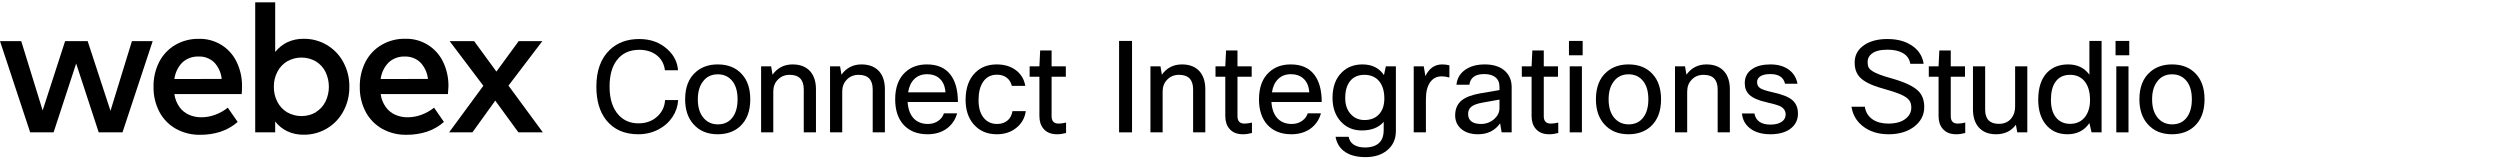 <svg width="378" height="24" viewBox="0 0 378 24" fill="none" xmlns="http://www.w3.org/2000/svg">
<path d="M19.948 6.22H23.085L18.523 20.009H14.924L11.514 9.603L8.105 20.009H4.562L0 6.22H3.211L6.448 16.698L9.844 6.22H13.254L16.706 16.755L19.948 6.22Z" fill="black"/>
<path d="M36.542 14.221H26.365C26.459 14.932 26.726 15.609 27.142 16.194C27.511 16.704 28.01 17.107 28.588 17.359C29.176 17.613 29.811 17.741 30.452 17.734C31.163 17.732 31.867 17.603 32.532 17.354C33.222 17.102 33.867 16.739 34.44 16.28L35.938 18.438C35.174 19.104 34.285 19.61 33.322 19.927C32.334 20.237 31.303 20.39 30.267 20.38C28.991 20.405 27.73 20.095 26.611 19.482C25.552 18.889 24.686 18.005 24.112 16.936C23.496 15.763 23.187 14.454 23.215 13.129C23.188 11.817 23.485 10.519 24.078 9.349C24.629 8.284 25.47 7.397 26.503 6.789C27.588 6.165 28.822 5.849 30.072 5.874C31.253 5.842 32.417 6.15 33.427 6.762C34.437 7.375 35.248 8.265 35.765 9.327C36.335 10.501 36.619 11.794 36.594 13.099C36.598 13.388 36.581 13.764 36.542 14.221ZM33.521 11.934C33.428 10.989 33.022 10.102 32.368 9.413C32.055 9.12 31.686 8.892 31.282 8.743C30.879 8.595 30.45 8.529 30.021 8.55C29.569 8.53 29.117 8.6 28.693 8.757C28.269 8.914 27.881 9.155 27.552 9.465C26.9 10.143 26.484 11.014 26.365 11.947L33.521 11.934Z" fill="black"/>
<path d="M49.416 6.798C50.466 7.419 51.327 8.314 51.906 9.387C52.526 10.531 52.841 11.815 52.821 13.116C52.841 14.416 52.526 15.698 51.906 16.841C51.327 17.919 50.463 18.818 49.408 19.439C48.354 20.061 47.149 20.382 45.925 20.367C45.066 20.385 44.214 20.206 43.434 19.845C42.72 19.5 42.095 18.995 41.609 18.369V20.009H38.588V0.35H41.609V7.86C42.097 7.237 42.722 6.736 43.434 6.392C44.213 6.027 45.065 5.847 45.925 5.866C47.152 5.851 48.36 6.173 49.416 6.798ZM47.768 16.944C48.394 16.559 48.899 16.004 49.222 15.343C49.554 14.647 49.726 13.885 49.726 13.114C49.726 12.343 49.554 11.581 49.222 10.885C48.897 10.225 48.393 9.67 47.768 9.284C47.103 8.903 46.35 8.703 45.584 8.703C44.818 8.703 44.065 8.903 43.4 9.284C42.773 9.665 42.264 10.213 41.933 10.868C41.574 11.567 41.393 12.344 41.406 13.129C41.392 13.914 41.573 14.689 41.933 15.386C42.264 16.041 42.773 16.589 43.4 16.97C44.065 17.351 44.818 17.551 45.584 17.551C46.35 17.551 47.103 17.351 47.768 16.97V16.944Z" fill="black"/>
<path d="M67.727 14.221H57.555C57.649 14.932 57.916 15.609 58.332 16.194C58.7 16.705 59.2 17.107 59.778 17.359C60.366 17.613 61.001 17.741 61.642 17.734C62.352 17.731 63.056 17.602 63.722 17.355C64.412 17.102 65.056 16.739 65.63 16.28L67.123 18.438C66.362 19.104 65.474 19.611 64.512 19.927C63.522 20.237 62.489 20.39 61.452 20.38C60.176 20.404 58.916 20.094 57.797 19.482C56.74 18.887 55.875 18.004 55.302 16.936C54.684 15.764 54.374 14.454 54.4 13.129C54.374 11.817 54.67 10.519 55.263 9.349C55.814 8.284 56.655 7.397 57.689 6.789C58.779 6.156 60.023 5.835 61.284 5.862C62.464 5.83 63.628 6.139 64.637 6.752C65.647 7.364 66.459 8.253 66.976 9.314C67.546 10.488 67.83 11.781 67.805 13.086C67.788 13.388 67.757 13.764 67.727 14.221ZM64.706 11.934C64.607 10.995 64.2 10.115 63.55 9.431C63.238 9.135 62.871 8.905 62.469 8.754C62.067 8.603 61.639 8.533 61.21 8.55C60.758 8.529 60.307 8.599 59.883 8.756C59.459 8.914 59.071 9.155 58.742 9.465C58.088 10.142 57.672 11.013 57.555 11.947L64.706 11.934Z" fill="black"/>
<path d="M82.077 20.009H78.379L74.883 15.214L71.43 20.009H67.904L73.083 12.97L67.986 6.22H71.689L75.056 10.825L78.422 6.22H82L76.881 12.944L82.077 20.009Z" fill="black"/>
<path d="M323.478 15.02C323.478 13.189 324.022 11.807 325.11 10.873C325.98 10.117 327.081 9.74 328.412 9.74C329.961 9.74 331.177 10.232 332.06 11.218C332.905 12.14 333.327 13.407 333.327 15.02C333.327 16.825 332.796 18.201 331.734 19.148C330.863 19.916 329.75 20.3 328.393 20.3C326.844 20.3 325.622 19.788 324.726 18.764C323.894 17.829 323.478 16.581 323.478 15.02ZM325.398 15.02C325.398 16.3 325.724 17.279 326.377 17.957C326.914 18.52 327.599 18.802 328.431 18.802C329.404 18.802 330.153 18.437 330.678 17.708C331.164 17.042 331.407 16.146 331.407 15.02C331.407 13.714 331.087 12.729 330.447 12.063C329.922 11.512 329.244 11.237 328.412 11.237C327.452 11.237 326.703 11.602 326.166 12.332C325.654 12.997 325.398 13.893 325.398 15.02Z" fill="black"/>
<path d="M321.945 8.358H319.871V6.188H321.945V8.358ZM321.829 20.012H319.986V10.028H321.829V20.012Z" fill="black"/>
<path d="M317.76 20.012H316.244L315.917 18.61C315.149 19.737 314.042 20.3 312.596 20.3C311.2 20.3 310.1 19.794 309.293 18.783C308.551 17.849 308.18 16.614 308.18 15.078C308.18 13.222 308.653 11.826 309.6 10.892C310.394 10.124 311.431 9.74 312.711 9.74C314.093 9.74 315.162 10.258 315.917 11.295V6.188H317.76V20.012ZM310.1 15.116C310.1 16.358 310.407 17.298 311.021 17.938C311.533 18.463 312.192 18.726 312.999 18.726C313.997 18.726 314.772 18.348 315.322 17.593C315.783 16.94 316.013 16.121 316.013 15.135C316.013 13.842 315.706 12.857 315.092 12.178C314.567 11.602 313.869 11.314 312.999 11.314C312.026 11.314 311.29 11.666 310.791 12.37C310.33 13.01 310.1 13.926 310.1 15.116Z" fill="black"/>
<path d="M298.312 10.028H300.155V16.575C300.155 18.009 300.846 18.725 302.228 18.725C303.073 18.725 303.72 18.425 304.168 17.823C304.513 17.362 304.686 16.793 304.686 16.114V10.028H306.529V20.012H305.012L304.801 18.86C304.097 19.82 303.099 20.3 301.806 20.3C300.667 20.3 299.79 19.948 299.176 19.244C298.6 18.591 298.312 17.689 298.312 16.537V10.028Z" fill="black"/>
<path d="M297.144 18.534V20.108C296.671 20.236 296.216 20.3 295.781 20.3C294.859 20.3 294.168 20.012 293.707 19.436C293.311 18.962 293.112 18.329 293.112 17.535V11.602H291.634V10.028H293.112L293.227 7.628H294.955V10.028H297.106V11.602H294.955V17.573C294.955 18.316 295.307 18.687 296.011 18.687C296.344 18.687 296.722 18.636 297.144 18.534Z" fill="black"/>
<path d="M288.988 16.268C288.988 15.807 288.885 15.442 288.68 15.174C288.45 14.854 288.028 14.559 287.413 14.29C286.799 14.021 285.871 13.714 284.629 13.369C282.965 12.908 281.82 12.338 281.192 11.66C280.68 11.11 280.424 10.373 280.424 9.452C280.424 8.338 280.911 7.455 281.884 6.802C282.78 6.201 283.944 5.9 285.378 5.9C286.978 5.9 288.277 6.277 289.276 7.033C290.172 7.698 290.696 8.569 290.85 9.644H288.834C288.719 8.914 288.335 8.37 287.682 8.012C287.106 7.679 286.338 7.513 285.378 7.513C284.303 7.513 283.509 7.718 282.997 8.127C282.588 8.447 282.383 8.863 282.383 9.375C282.383 9.708 282.434 9.983 282.536 10.201C282.652 10.405 282.844 10.591 283.112 10.758C283.612 11.09 284.578 11.455 286.012 11.852C288.008 12.415 289.359 13.055 290.063 13.772C290.652 14.361 290.946 15.167 290.946 16.191C290.946 17.407 290.415 18.412 289.352 19.206C288.354 19.935 287.087 20.3 285.551 20.3C283.951 20.3 282.626 19.871 281.576 19.014C280.668 18.271 280.124 17.311 279.944 16.134H281.96C282.088 16.978 282.492 17.625 283.17 18.073C283.784 18.482 284.565 18.687 285.512 18.687C286.69 18.687 287.592 18.418 288.22 17.881C288.732 17.445 288.988 16.908 288.988 16.268Z" fill="black"/>
<path d="M269.991 17.305C269.991 16.741 269.696 16.319 269.107 16.037C268.762 15.884 268.09 15.692 267.091 15.461C265.863 15.193 264.986 14.802 264.461 14.29C264.026 13.855 263.808 13.285 263.808 12.581C263.808 11.647 264.186 10.93 264.941 10.431C265.619 9.97 266.535 9.74 267.687 9.74C268.877 9.74 269.843 10.034 270.586 10.623C271.226 11.135 271.623 11.813 271.776 12.658H269.895C269.677 11.685 268.935 11.199 267.667 11.199C266.963 11.199 266.439 11.327 266.093 11.583C265.811 11.8 265.671 12.076 265.671 12.409C265.671 12.818 265.824 13.125 266.131 13.33C266.451 13.535 267.072 13.74 267.994 13.944C269.402 14.252 270.381 14.629 270.931 15.077C271.546 15.576 271.853 16.274 271.853 17.17C271.853 18.169 271.443 18.956 270.624 19.532C269.882 20.044 268.903 20.3 267.687 20.3C266.355 20.3 265.299 19.98 264.519 19.34C263.84 18.776 263.463 18.047 263.386 17.151H265.267C265.472 18.277 266.285 18.84 267.706 18.84C268.474 18.84 269.069 18.674 269.491 18.341C269.824 18.073 269.991 17.727 269.991 17.305Z" fill="black"/>
<path d="M255.103 20.012H253.26V10.028H254.777L254.988 11.295C255.73 10.258 256.741 9.74 258.021 9.74C259.199 9.74 260.101 10.104 260.729 10.834C261.279 11.487 261.554 12.377 261.554 13.503V20.012H259.711V13.522C259.711 12.05 259.001 11.314 257.58 11.314C256.837 11.314 256.229 11.57 255.756 12.082C255.321 12.543 255.103 13.132 255.103 13.848V20.012Z" fill="black"/>
<path d="M241.303 15.02C241.303 13.189 241.847 11.807 242.935 10.873C243.805 10.117 244.906 9.74 246.237 9.74C247.786 9.74 249.002 10.232 249.885 11.218C250.73 12.14 251.152 13.407 251.152 15.02C251.152 16.825 250.621 18.201 249.559 19.148C248.688 19.916 247.575 20.3 246.218 20.3C244.669 20.3 243.447 19.788 242.551 18.764C241.719 17.829 241.303 16.581 241.303 15.02ZM243.223 15.02C243.223 16.3 243.549 17.279 244.202 17.957C244.74 18.52 245.424 18.802 246.256 18.802C247.229 18.802 247.978 18.437 248.503 17.708C248.989 17.042 249.232 16.146 249.232 15.02C249.232 13.714 248.912 12.729 248.272 12.063C247.748 11.512 247.069 11.237 246.237 11.237C245.277 11.237 244.528 11.602 243.991 12.332C243.479 12.997 243.223 13.893 243.223 15.02Z" fill="black"/>
<path d="M239.299 8.358H237.226V6.188H239.299V8.358ZM239.184 20.012H237.341V10.028H239.184V20.012Z" fill="black"/>
<path d="M235.608 18.534V20.108C235.134 20.236 234.68 20.3 234.245 20.3C233.323 20.3 232.632 20.012 232.171 19.436C231.774 18.962 231.576 18.329 231.576 17.535V11.602H230.098V10.028H231.576L231.691 7.628H233.419V10.028H235.57V11.602H233.419V17.573C233.419 18.316 233.771 18.687 234.475 18.687C234.808 18.687 235.186 18.636 235.608 18.534Z" fill="black"/>
<path d="M222.172 12.812H220.213C220.316 11.813 220.789 11.039 221.634 10.489C222.389 9.989 223.343 9.74 224.495 9.74C225.865 9.74 226.914 10.098 227.644 10.815C228.258 11.429 228.565 12.223 228.565 13.196V20.012H227.049L226.818 18.648C226.037 19.749 224.924 20.3 223.477 20.3C222.338 20.3 221.449 19.992 220.809 19.378C220.284 18.866 220.021 18.22 220.021 17.439C220.021 16.453 220.361 15.692 221.039 15.154C221.641 14.681 222.562 14.335 223.804 14.117L226.722 13.618V13.119C226.722 12.466 226.498 11.973 226.05 11.64C225.653 11.346 225.109 11.199 224.418 11.199C223.061 11.199 222.313 11.736 222.172 12.812ZM223.919 18.744C224.7 18.744 225.378 18.488 225.954 17.977C226.466 17.503 226.722 16.959 226.722 16.345V15.058L224.245 15.5C223.337 15.653 222.716 15.89 222.383 16.21C222.114 16.466 221.98 16.812 221.98 17.247C221.98 17.733 222.146 18.105 222.479 18.36C222.812 18.616 223.292 18.744 223.919 18.744Z" fill="black"/>
<path d="M215.597 20.012H213.754V10.028H215.271L215.52 11.506C216.084 10.329 216.928 9.74 218.055 9.74C218.426 9.74 218.791 9.785 219.149 9.874V11.717C218.714 11.602 218.324 11.544 217.978 11.544C217.236 11.544 216.653 11.845 216.231 12.447C215.808 13.049 215.597 13.9 215.597 15.001V20.012Z" fill="black"/>
<path d="M201.938 20.684H203.916C204.006 21.196 204.262 21.593 204.684 21.874C205.119 22.156 205.689 22.297 206.393 22.297C207.378 22.297 208.114 22.041 208.601 21.529C209.01 21.093 209.215 20.485 209.215 19.704V18.418C208.473 19.288 207.366 19.724 205.894 19.724C204.562 19.724 203.481 19.244 202.649 18.284C201.868 17.388 201.478 16.223 201.478 14.789C201.478 13.125 201.951 11.839 202.898 10.93C203.705 10.136 204.742 9.74 206.009 9.74C207.442 9.74 208.524 10.277 209.254 11.352L209.542 10.028H211.058V19.8C211.058 21.055 210.604 22.041 209.695 22.757C208.876 23.423 207.794 23.756 206.45 23.756C205.055 23.756 203.961 23.442 203.167 22.815C202.502 22.29 202.092 21.58 201.938 20.684ZM203.398 14.828C203.398 15.916 203.718 16.767 204.358 17.381C204.882 17.893 205.529 18.149 206.297 18.149C207.308 18.149 208.082 17.817 208.62 17.151C209.081 16.588 209.311 15.832 209.311 14.885C209.311 13.669 208.998 12.741 208.37 12.101C207.846 11.576 207.154 11.314 206.297 11.314C205.35 11.314 204.62 11.64 204.108 12.293C203.634 12.908 203.398 13.752 203.398 14.828Z" fill="black"/>
<path d="M197.732 17.132H199.729C199.447 18.143 198.891 18.936 198.059 19.512C197.278 20.037 196.343 20.3 195.255 20.3C193.681 20.3 192.452 19.8 191.569 18.802C190.763 17.868 190.359 16.607 190.359 15.02C190.359 13.215 190.871 11.845 191.895 10.911C192.74 10.13 193.828 9.74 195.159 9.74C196.721 9.74 197.899 10.245 198.692 11.257C199.46 12.229 199.844 13.618 199.844 15.423H192.241C192.318 16.601 192.676 17.477 193.316 18.053C193.841 18.514 194.507 18.744 195.313 18.744C195.94 18.744 196.484 18.572 196.945 18.226C197.329 17.932 197.591 17.567 197.732 17.132ZM195.198 11.218C194.379 11.218 193.719 11.474 193.22 11.986C192.747 12.46 192.446 13.119 192.318 13.964H197.963C197.899 13.004 197.579 12.287 197.003 11.813C196.542 11.416 195.94 11.218 195.198 11.218Z" fill="black"/>
<path d="M189.296 18.534V20.108C188.822 20.236 188.368 20.3 187.932 20.3C187.011 20.3 186.32 20.012 185.859 19.436C185.462 18.962 185.264 18.329 185.264 17.535V11.602H183.785V10.028H185.264L185.379 7.628H187.107V10.028H189.257V11.602H187.107V17.573C187.107 18.316 187.459 18.687 188.163 18.687C188.496 18.687 188.873 18.636 189.296 18.534Z" fill="black"/>
<path d="M175.79 20.012H173.947V10.028H175.464L175.675 11.295C176.418 10.258 177.429 9.74 178.709 9.74C179.886 9.74 180.789 10.104 181.416 10.834C181.966 11.487 182.242 12.377 182.242 13.503V20.012H180.398V13.522C180.398 12.05 179.688 11.314 178.267 11.314C177.525 11.314 176.917 11.57 176.443 12.082C176.008 12.543 175.79 13.132 175.79 13.848V20.012Z" fill="black"/>
<path d="M169.206 6.188H171.164V20.012H169.206V6.188Z" fill="black"/>
<path d="M161.19 18.534V20.108C160.716 20.236 160.262 20.3 159.827 20.3C158.905 20.3 158.214 20.012 157.753 19.436C157.356 18.962 157.158 18.329 157.158 17.535V11.602H155.68V10.028H157.158L157.273 7.628H159.001V10.028H161.152V11.602H159.001V17.573C159.001 18.316 159.353 18.687 160.057 18.687C160.39 18.687 160.768 18.636 161.19 18.534Z" fill="black"/>
<path d="M153.084 16.805H155.1C154.946 17.881 154.441 18.744 153.583 19.397C152.802 19.999 151.849 20.3 150.722 20.3C149.25 20.3 148.079 19.794 147.209 18.783C146.402 17.849 145.999 16.62 145.999 15.097C145.999 13.33 146.485 11.96 147.458 10.988C148.29 10.156 149.372 9.74 150.703 9.74C151.932 9.74 152.943 10.066 153.737 10.719C154.441 11.295 154.869 12.05 155.023 12.985H152.988C152.86 12.447 152.597 12.031 152.201 11.736C151.817 11.442 151.33 11.295 150.741 11.295C149.833 11.295 149.135 11.653 148.649 12.37C148.188 13.036 147.957 13.964 147.957 15.154C147.957 16.396 148.265 17.337 148.879 17.977C149.365 18.488 149.993 18.744 150.761 18.744C151.426 18.744 151.97 18.552 152.393 18.169C152.764 17.836 152.994 17.381 153.084 16.805Z" fill="black"/>
<path d="M142.723 17.132H144.72C144.439 18.143 143.882 18.936 143.05 19.512C142.269 20.037 141.335 20.3 140.247 20.3C138.672 20.3 137.443 19.8 136.56 18.802C135.754 17.868 135.351 16.607 135.351 15.02C135.351 13.215 135.863 11.845 136.887 10.911C137.731 10.13 138.819 9.74 140.151 9.74C141.712 9.74 142.89 10.245 143.683 11.257C144.451 12.229 144.835 13.618 144.835 15.423H137.232C137.309 16.601 137.667 17.477 138.307 18.053C138.832 18.514 139.498 18.744 140.304 18.744C140.931 18.744 141.475 18.572 141.936 18.226C142.32 17.932 142.583 17.567 142.723 17.132ZM140.189 11.218C139.37 11.218 138.711 11.474 138.211 11.986C137.738 12.46 137.437 13.119 137.309 13.964H142.954C142.89 13.004 142.57 12.287 141.994 11.813C141.533 11.416 140.931 11.218 140.189 11.218Z" fill="black"/>
<path d="M127.345 20.012H125.502V10.028H127.019L127.23 11.295C127.972 10.258 128.984 9.74 130.264 9.74C131.441 9.74 132.344 10.104 132.971 10.834C133.521 11.487 133.796 12.377 133.796 13.503V20.012H131.953V13.522C131.953 12.05 131.243 11.314 129.822 11.314C129.08 11.314 128.472 11.57 127.998 12.082C127.563 12.543 127.345 13.132 127.345 13.848V20.012Z" fill="black"/>
<path d="M116.921 20.012H115.078V10.028H116.595L116.806 11.295C117.549 10.258 118.56 9.74 119.84 9.74C121.017 9.74 121.92 10.104 122.547 10.834C123.097 11.487 123.373 12.377 123.373 13.503V20.012H121.529V13.522C121.529 12.05 120.819 11.314 119.398 11.314C118.656 11.314 118.048 11.57 117.574 12.082C117.139 12.543 116.921 13.132 116.921 13.848V20.012Z" fill="black"/>
<path d="M103.592 15.02C103.592 13.189 104.136 11.807 105.224 10.873C106.094 10.117 107.195 9.74 108.526 9.74C110.075 9.74 111.291 10.232 112.174 11.218C113.019 12.14 113.441 13.407 113.441 15.02C113.441 16.825 112.91 18.201 111.848 19.148C110.977 19.916 109.864 20.3 108.507 20.3C106.958 20.3 105.736 19.788 104.84 18.764C104.008 17.829 103.592 16.581 103.592 15.02ZM105.512 15.02C105.512 16.3 105.838 17.279 106.491 17.957C107.029 18.52 107.713 18.802 108.545 18.802C109.518 18.802 110.267 18.437 110.792 17.708C111.278 17.042 111.521 16.146 111.521 15.02C111.521 13.714 111.201 12.729 110.561 12.063C110.037 11.512 109.358 11.237 108.526 11.237C107.566 11.237 106.817 11.602 106.28 12.332C105.768 12.997 105.512 13.893 105.512 15.02Z" fill="black"/>
<path d="M96.544 18.649C97.735 18.649 98.714 18.271 99.482 17.516C100.148 16.863 100.506 16.07 100.557 15.135H102.535C102.484 16.044 102.202 16.889 101.69 17.669C101.165 18.463 100.468 19.09 99.597 19.551C98.663 20.05 97.632 20.3 96.506 20.3C94.419 20.3 92.807 19.59 91.668 18.169C90.669 16.914 90.17 15.225 90.17 13.1C90.17 10.668 90.855 8.806 92.224 7.513C93.364 6.438 94.842 5.9 96.659 5.9C98.388 5.9 99.821 6.431 100.96 7.494C101.908 8.364 102.426 9.407 102.516 10.623H100.538C100.41 9.612 99.956 8.825 99.175 8.261C98.484 7.775 97.645 7.532 96.659 7.532C95.188 7.532 94.055 8.057 93.261 9.106C92.531 10.066 92.167 11.398 92.167 13.1C92.167 14.969 92.627 16.402 93.549 17.401C94.317 18.233 95.316 18.649 96.544 18.649Z" fill="black"/>
</svg>
